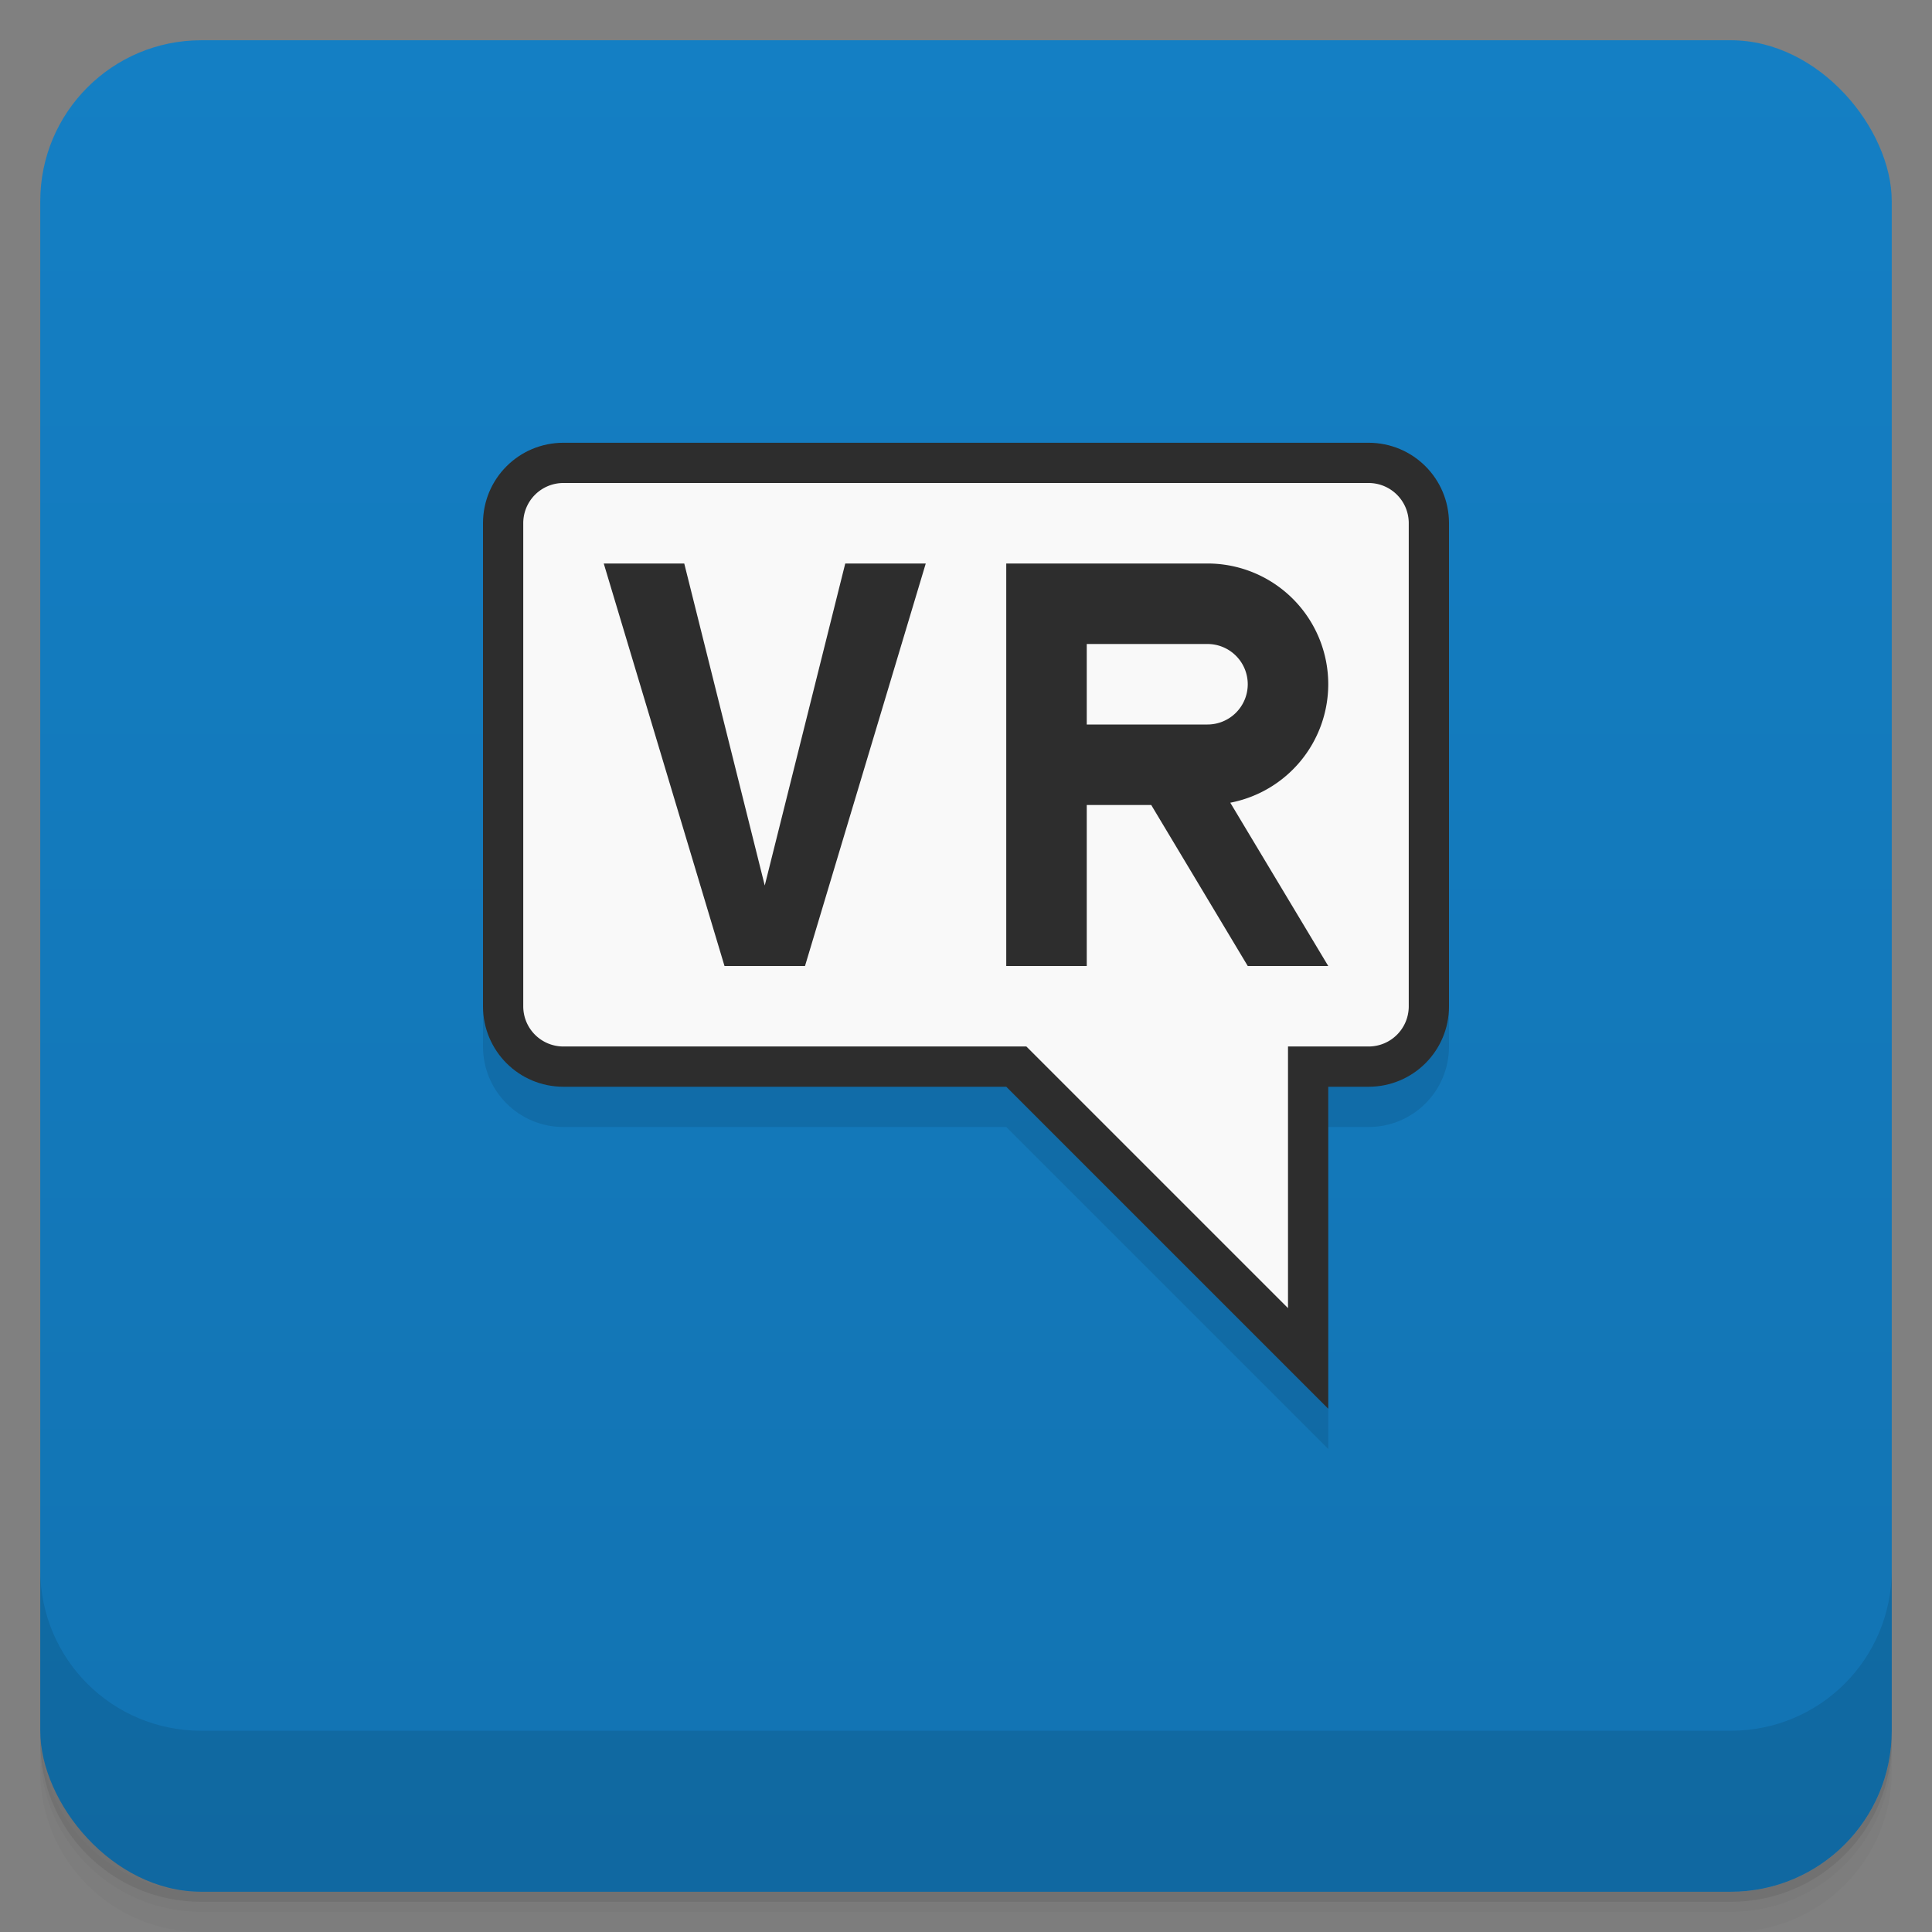 <svg version="1.1" viewBox="0 0 48 48" xmlns="http://www.w3.org/2000/svg">
 <rect x="0" y="0" width="48" height="48" fill="#808080" stroke="none"/>
 <defs>
  <linearGradient id="bg" x2="0" y1="1" y2="47" gradientUnits="userSpaceOnUse">
   <stop style="stop-color:#147fc4" offset="0"/>
   <stop style="stop-color:#1273b2" offset="1"/>
  </linearGradient>
 </defs>
 <path d="m1 43v0.25c0 2.216 1.784 4 4 4h38c2.216 0 4-1.784 4-4v-0.25c0 2.216-1.784 4-4 4h-38c-2.216 0-4-1.784-4-4zm0 0.5v0.5c0 2.216 1.784 4 4 4h38c2.216 0 4-1.784 4-4v-0.5c0 2.216-1.784 4-4 4h-38c-2.216 0-4-1.784-4-4z" style="opacity:.02"/>
 <path d="m1 43.25v0.25c0 2.216 1.784 4 4 4h38c2.216 0 4-1.784 4-4v-0.25c0 2.216-1.784 4-4 4h-38c-2.216 0-4-1.784-4-4z" style="opacity:.05"/>
 <path d="m1 43v0.25c0 2.216 1.784 4 4 4h38c2.216 0 4-1.784 4-4v-0.25c0 2.216-1.784 4-4 4h-38c-2.216 0-4-1.784-4-4z" style="opacity:.1"/>
 <rect x="1" y="1" width="46" height="46" rx="4" style="fill:url(#bg)"/>
 <path d="m1 39v4c0 2.216 1.784 4 4 4h38c2.216 0 4-1.784 4-4v-4c0 2.216-1.784 4-4 4h-38c-2.216 0-4-1.784-4-4z" style="opacity:.1"/>
 <path d="m14 12c-1.108 0-2 0.892-2 2v12c0 1.108 0.892 2 2 2h11l8 8v-8h1c1.108 0 2-0.892 2-2v-12c0-1.108-0.892-2-2-2z" style="opacity:.1;paint-order:stroke fill markers"/>
 <path d="m14 11c-1.108 0-2 0.892-2 2v12c0 1.108 0.892 2 2 2h11l8 8v-8h1c1.108 0 2-0.892 2-2v-12c0-1.108-0.892-2-2-2z" style="fill:#2d2d2d;paint-order:stroke fill markers"/>
 <path d="m14 12c-0.554 0-1 0.446-1 1v12c0 0.554 0.446 1 1 1h11.5l6.5 6.5v-6.5h2c0.554 0 1-0.446 1-1v-12c0-0.554-0.446-1-1-1zm1 2h2l2 8 2-8h2l-3 10h-2zm10 0h5a3 3 0 0 1 3 3 3 3 0 0 1-2.434 2.943l2.434 4.057h-2l-2.398-4h-1.602v4h-2zm2 2v2h3a1 1 0 0 0 1-1 1 1 0 0 0-1-1z" style="fill:#f9f9f9;paint-order:stroke fill markers"/>
</svg>
